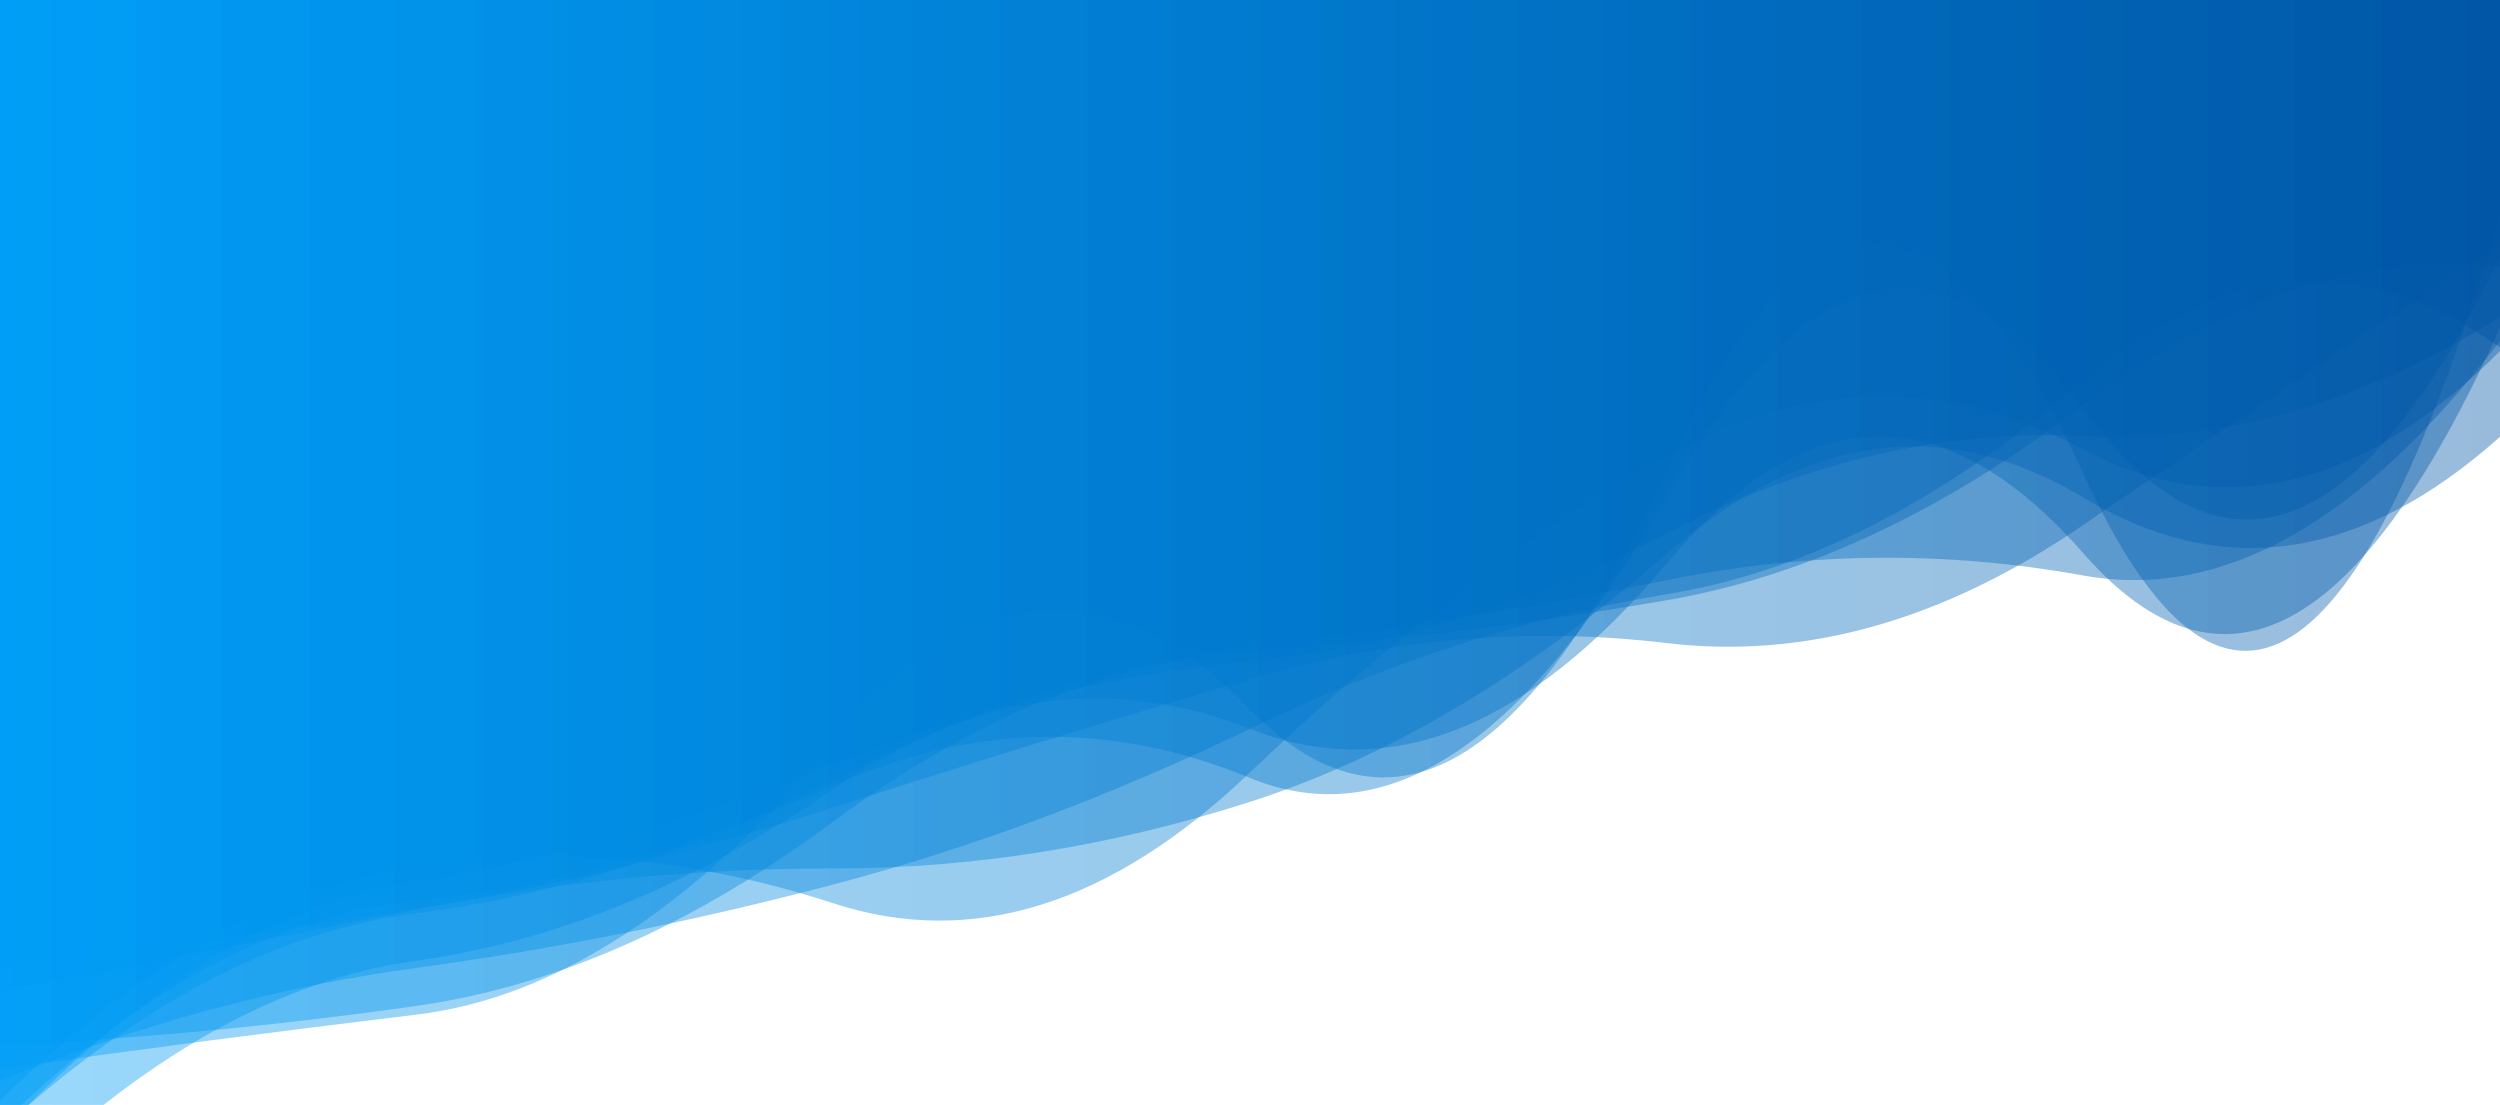 <?xml version="1.0" encoding="utf-8"?><svg xmlns="http://www.w3.org/2000/svg" xmlns:xlink="http://www.w3.org/1999/xlink" width="2387" height="1055" preserveAspectRatio="xMidYMid" viewBox="0 0 2387 1055" style="z-index:1;margin-right:-2px;display:block;background-repeat-y:initial;background-repeat-x:initial;background-color:rgb(241, 242, 243);animation-play-state:paused" ><g transform="translate(1193.5,527.5) scale(1,1) translate(-1193.5,-527.5)" style="transform:matrix(1, 0, 0, 1, 0, 0);animation-play-state:paused" ><linearGradient id="lg-0.7746544730019311" x1="0" x2="1" y1="0" y2="0" style="animation-play-state:paused" ><stop stop-color="#009ef7" offset="0" style="animation-play-state:paused" ></stop>

  
<stop stop-color="#0055a5" offset="1" style="animation-play-state:paused" ></stop></linearGradient>
<path d="M 0 0 L 0 1082.46 Q 198.917 873.185 397.833 841.239 T 795.667 729.877 T 1193.5 631.262 T 1591.33 509.095 T 1989.17 416.456 T 2387 302.741 L 2387 0 Z" fill="url(#lg-0.7746544730019311)" opacity="0.4" style="opacity:0.4;animation-play-state:paused" ></path>
<path d="M 0 0 L 0 1050.78 Q 198.917 856.328 397.833 826.933 T 795.667 862.463 T 1193.5 737.491 T 1591.33 436.077 T 1989.17 429.15 T 2387 335.196 L 2387 0 Z" fill="url(#lg-0.7746544730019311)" opacity="0.4" style="opacity:0.4;animation-play-state:paused" ></path>
<path d="M 0 0 L 0 924.291 Q 198.917 900.571 397.833 867.765 T 795.667 770.88 T 1193.5 648.544 T 1591.33 614.001 T 1989.17 501.184 T 2387 233.083 L 2387 0 Z" fill="url(#lg-0.7746544730019311)" opacity="0.4" style="opacity:0.4;animation-play-state:paused" ></path>
<path d="M 0 0 L 0 947.165 Q 198.917 908.045 397.833 868.475 T 795.667 829.196 T 1193.5 765.613 T 1591.33 528.653 T 1989.17 475.107 T 2387 417.081 L 2387 0 Z" fill="url(#lg-0.7746544730019311)" opacity="0.4" style="opacity:0.4;animation-play-state:paused" ></path>
<path d="M 0 0 L 0 1143.05 Q 198.917 944.57 397.833 917.207 T 795.667 753.308 T 1193.5 695.86 T 1591.33 537.938 T 1989.17 528.293 T 2387 312.865 L 2387 0 Z" fill="url(#lg-0.7746544730019311)" opacity="0.4" style="opacity:0.4;animation-play-state:paused" ></path>
<path d="M 0 0 L 0 998.031 Q 198.917 988.719 397.833 960.397 T 795.667 784.371 T 1193.5 621.974 T 1591.33 573.112 T 1989.17 386.606 T 2387 254.729 L 2387 0 Z" fill="url(#lg-0.7746544730019311)" opacity="0.4" style="opacity:0.4;animation-play-state:paused" ></path>
<path d="M 0 0 L 0 1032.12 Q 198.917 951.095 397.833 924.068 T 795.667 844.536 T 1193.5 695.827 T 1591.33 567.382 T 1989.17 363.491 T 2387 331.688 L 2387 0 Z" fill="url(#lg-0.7746544730019311)" opacity="0.4" style="opacity:0.4;animation-play-state:paused" ></path>
<path d="M 0 0 L 0 1020.57 Q 198.917 992.675 397.833 968.712 T 795.667 709.397 T 1193.5 677.233 T 1591.33 448.888 T 1989.17 452.251 T 2387 204.046 L 2387 0 Z" fill="url(#lg-0.7746544730019311)" opacity="0.4" style="opacity:0.4;animation-play-state:paused" ></path>
<path d="M 0 0 L 0 1079.39 Q 198.917 897.263 397.833 871.984 T 795.667 744.358 T 1193.5 618.192 T 1591.33 553.923 T 1989.17 549.498 T 2387 325.492 L 2387 0 Z" fill="url(#lg-0.7746544730019311)" opacity="0.4" style="opacity:0.4;animation-play-state:paused" ></path>
<path d="M 0 0 L 0 1074.32 Q 198.917 880.057 397.833 859.653 T 795.667 750.031 T 1193.5 742.759 T 1591.33 474.35 T 1989.17 391.147 T 2387 245.09 L 2387 0 Z" fill="url(#lg-0.7746544730019311)" opacity="0.4" style="opacity:0.4;animation-play-state:paused" ></path></g></svg>